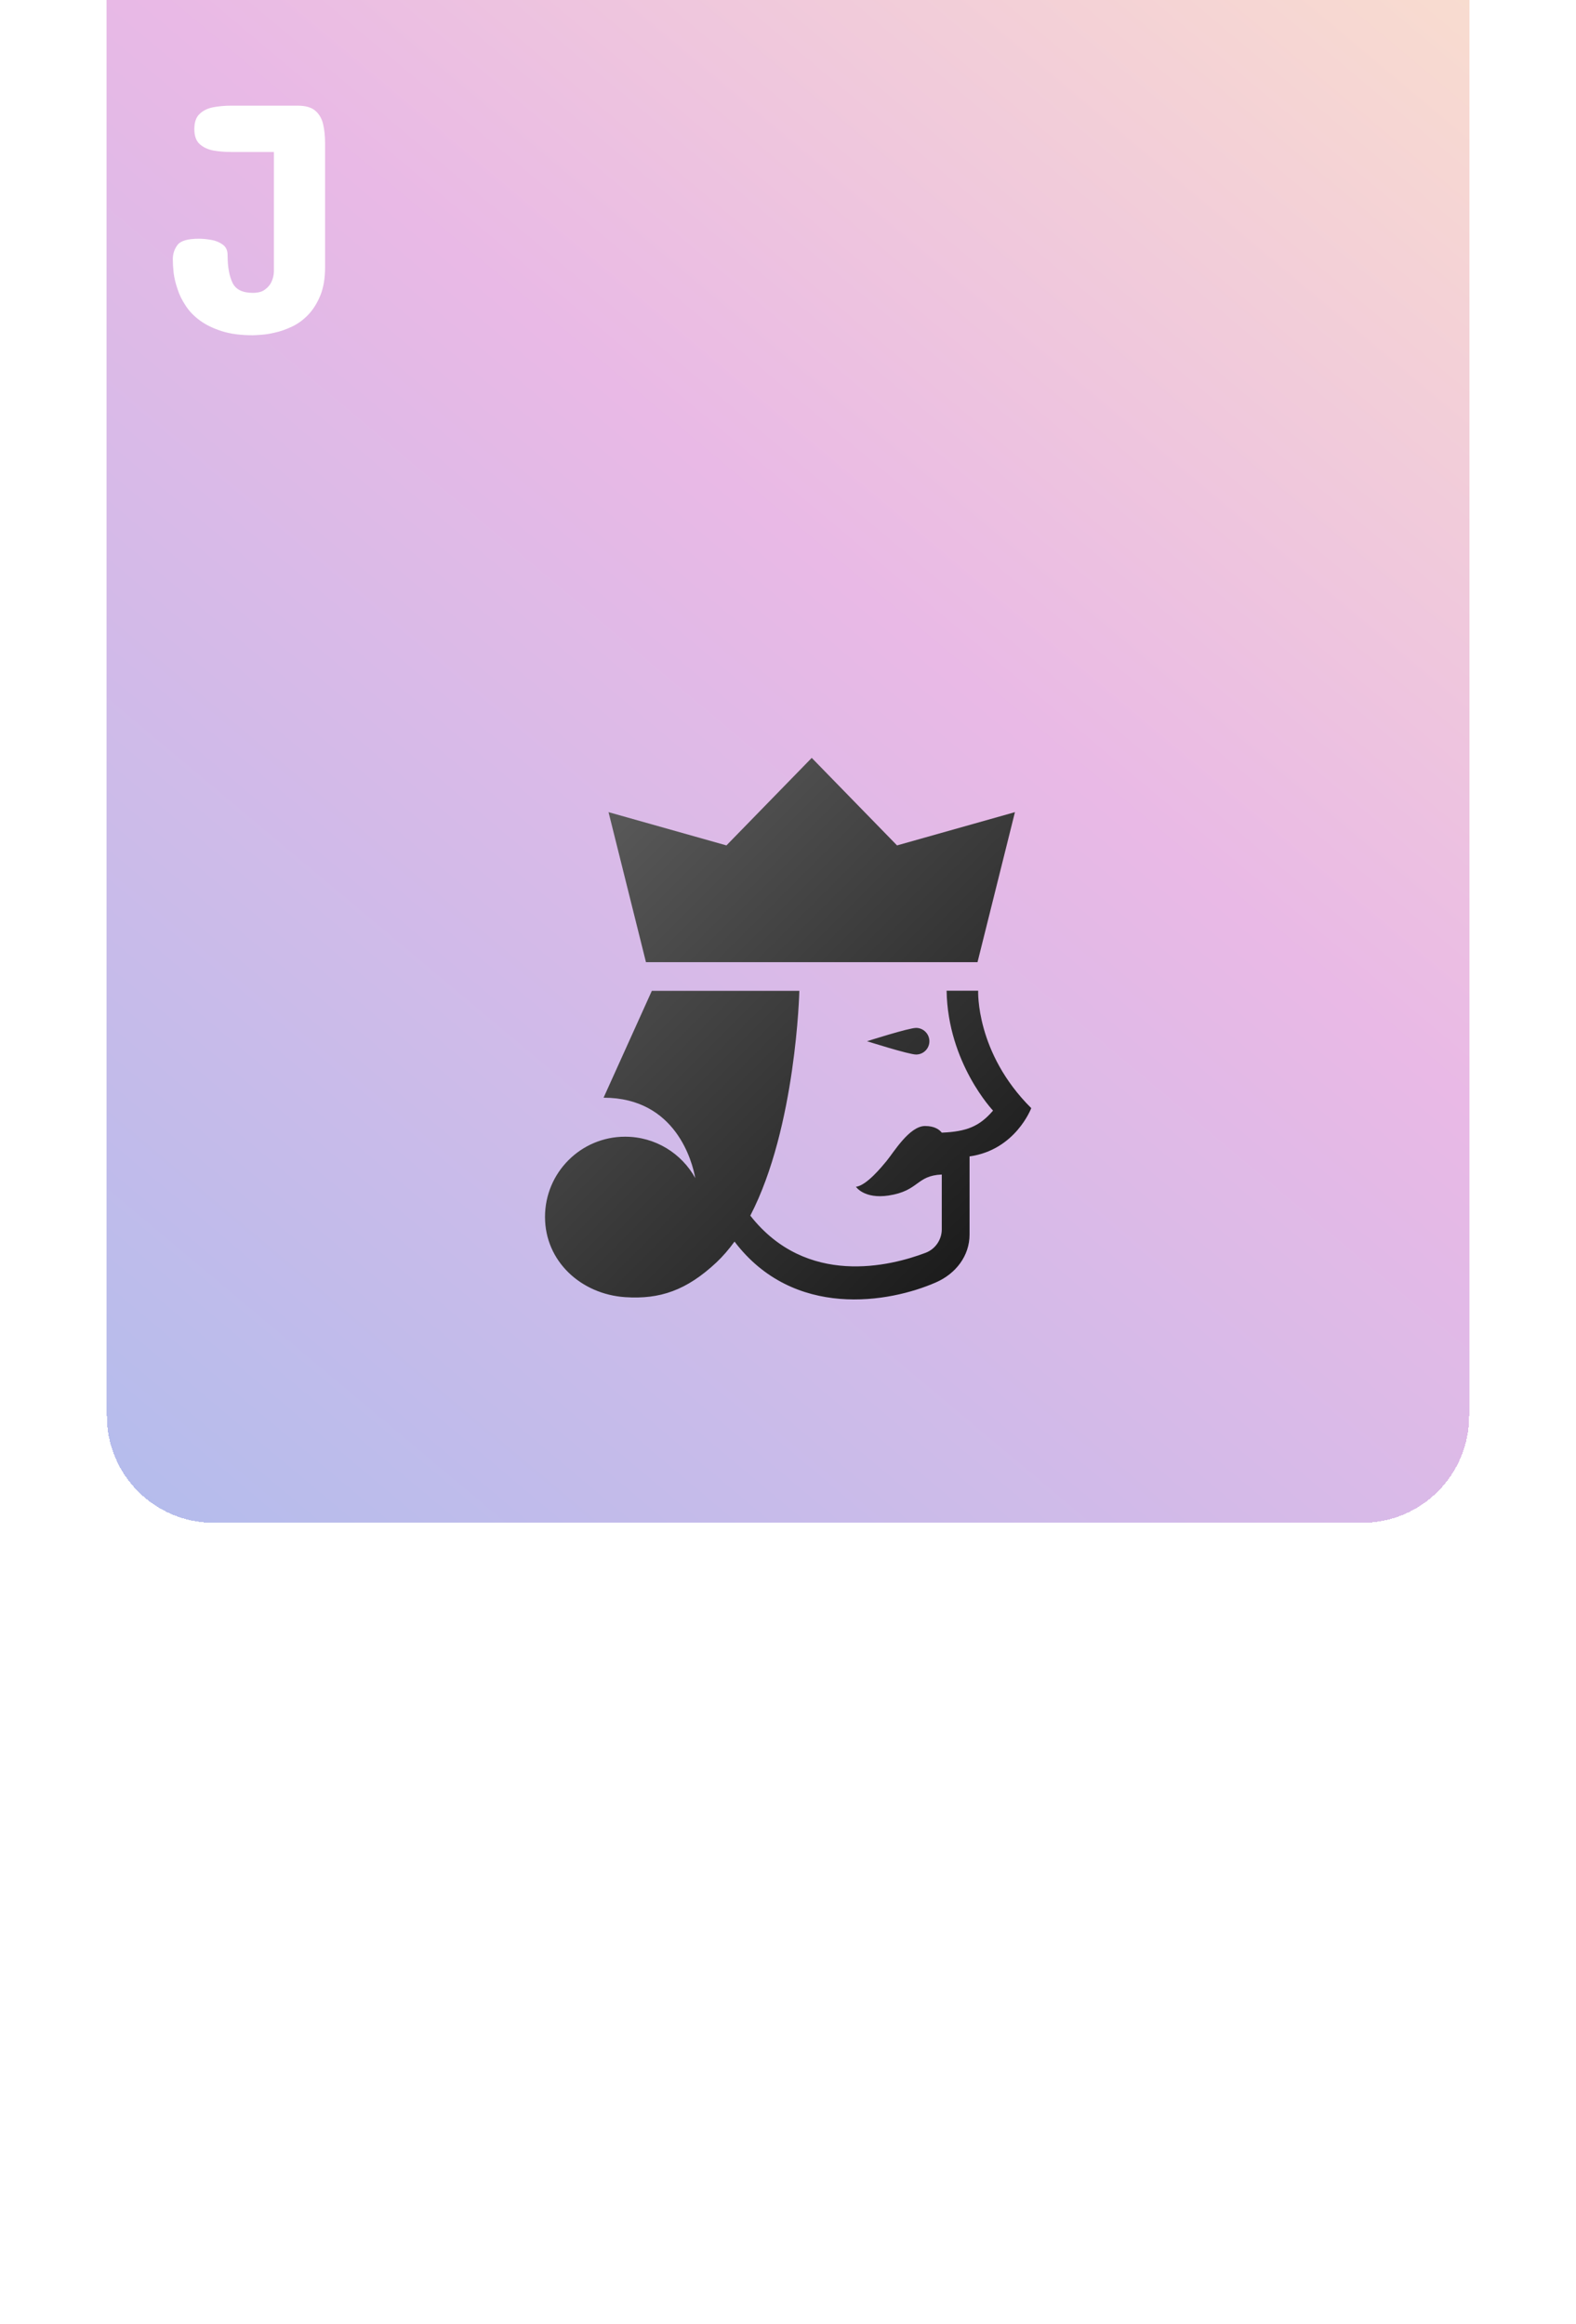 <svg width="236" height="348" viewBox="0 0 236 348" fill="none" xmlns="http://www.w3.org/2000/svg">
<path d="M16 16C16 7.163 23.163 0 32 0H204C212.837 0 220 7.163 220 16V284C220 292.837 212.837 300 204 300H32C23.163 300 16 292.837 16 284V16Z" fill="white"/>
<g filter="url(#filter0_ddddddiii_7_35)">
<path d="M16 16C16 7.163 23.163 0 32 0H204C212.837 0 220 7.163 220 16V284C220 292.837 212.837 300 204 300H32C23.163 300 16 292.837 16 284V16Z" fill="url(#paint0_linear_7_35)" shape-rendering="crispEdges"/>
</g>
<g filter="url(#filter1_d_7_35)">
<path d="M196.841 286.195C195.034 286.195 193.496 285.992 192.227 285.585C190.941 285.178 189.85 284.649 188.955 283.998C188.06 283.347 187.344 282.606 186.807 281.776C186.253 280.946 185.846 280.116 185.586 279.286C185.293 278.44 185.098 277.626 185 276.845C184.919 276.063 184.878 275.388 184.878 274.818C184.878 274.005 185.114 273.288 185.586 272.67C186.058 272.051 187.124 271.742 188.784 271.742C189.338 271.742 189.948 271.799 190.615 271.913C191.283 272.027 191.86 272.263 192.349 272.621C192.837 272.963 193.081 273.484 193.081 274.184C193.081 275.925 193.325 277.309 193.813 278.334C194.302 279.343 195.311 279.848 196.841 279.848C197.638 279.848 198.249 279.685 198.672 279.359C199.111 279.034 199.429 278.668 199.624 278.261C199.868 277.756 199.998 277.227 200.015 276.674V258.754H193.618C192.674 258.754 191.779 258.681 190.933 258.534C190.103 258.371 189.419 258.046 188.882 257.558C188.361 257.069 188.101 256.329 188.101 255.336C188.101 254.311 188.361 253.554 188.882 253.065C189.403 252.561 190.078 252.227 190.908 252.064C191.755 251.902 192.658 251.82 193.618 251.82H203.579C204.751 251.82 205.63 252.073 206.216 252.577C206.802 253.082 207.192 253.757 207.388 254.604C207.583 255.45 207.681 256.394 207.681 257.436V275.99C207.681 277.683 207.437 279.115 206.948 280.287C206.46 281.459 205.841 282.427 205.093 283.192C204.36 283.941 203.555 284.519 202.676 284.926C201.764 285.349 200.918 285.642 200.137 285.805C199.469 285.967 198.81 286.073 198.159 286.122C197.524 286.171 197.085 286.195 196.841 286.195Z" fill="white"/>
</g>
<g filter="url(#filter2_d_7_35)">
<path d="M37.841 46.195C36.034 46.195 34.496 45.992 33.227 45.585C31.941 45.178 30.85 44.649 29.955 43.998C29.06 43.347 28.344 42.606 27.807 41.776C27.253 40.946 26.846 40.116 26.586 39.286C26.293 38.44 26.098 37.626 26 36.845C25.919 36.063 25.878 35.388 25.878 34.818C25.878 34.005 26.114 33.288 26.586 32.67C27.058 32.051 28.124 31.742 29.784 31.742C30.338 31.742 30.948 31.799 31.615 31.913C32.283 32.027 32.86 32.263 33.349 32.621C33.837 32.963 34.081 33.484 34.081 34.184C34.081 35.925 34.325 37.309 34.813 38.334C35.302 39.343 36.311 39.848 37.841 39.848C38.638 39.848 39.249 39.685 39.672 39.359C40.111 39.034 40.429 38.668 40.624 38.261C40.868 37.756 40.998 37.227 41.015 36.674V18.754H34.618C33.674 18.754 32.779 18.681 31.933 18.534C31.102 18.371 30.419 18.046 29.882 17.558C29.361 17.069 29.101 16.329 29.101 15.336C29.101 14.31 29.361 13.554 29.882 13.065C30.403 12.561 31.078 12.227 31.908 12.065C32.755 11.902 33.658 11.82 34.618 11.82H44.579C45.751 11.82 46.63 12.073 47.216 12.577C47.802 13.082 48.192 13.757 48.388 14.604C48.583 15.45 48.681 16.394 48.681 17.436V35.99C48.681 37.683 48.437 39.115 47.948 40.287C47.46 41.459 46.842 42.427 46.093 43.192C45.36 43.941 44.555 44.519 43.676 44.926C42.764 45.349 41.918 45.642 41.137 45.805C40.469 45.967 39.81 46.073 39.159 46.122C38.524 46.171 38.085 46.195 37.841 46.195Z" fill="white"/>
</g>
<g filter="url(#filter3_d_7_35)">
<path d="M96.731 140.059L91.125 117.598L108.781 122.578L121.555 109.473L134.328 122.578L151.984 117.598L146.379 140.059H96.731ZM146.477 144.336H141.75C141.926 155.156 148.703 162.285 148.703 162.285C146.672 164.648 144.758 165.43 141.027 165.586C140.676 165.137 139.953 164.59 138.527 164.59C136.164 164.59 133.801 168.574 132.746 169.844C132.062 170.664 129.777 173.496 128.176 173.691C128.176 173.691 129.387 175.547 133.059 175C137.648 174.297 137.18 172.012 141.027 171.855V180.059C141.027 181.621 140.051 183.027 138.605 183.574C133.371 185.566 120.773 188.75 112.355 178.008C119.23 164.766 119.699 144.355 119.699 144.355H97.609L90.383 160.352C101.242 160.352 103.684 170.02 104.113 172.383C102.062 168.691 98.137 166.191 93.606 166.191C86.984 166.191 81.613 171.562 81.613 178.203C81.613 184.844 87.004 189.766 93.606 190.215C98.82 190.566 102.805 189.199 107.277 185.02C108.254 184.102 109.152 183.047 109.992 181.895C118.84 193.555 133.195 191.074 140.188 187.988C143.117 186.699 145.188 184.043 145.188 180.84V169.141C152.082 168.184 154.426 161.914 154.426 161.914C146.066 153.613 146.477 144.336 146.477 144.336ZM129.836 151.895C129.836 151.895 136.086 153.887 137.18 153.887C138.293 153.887 139.172 152.988 139.172 151.895C139.172 150.801 138.273 149.902 137.18 149.902C136.086 149.902 129.836 151.895 129.836 151.895Z" fill="url(#paint1_linear_7_35)"/>
</g>
<defs>
<filter id="filter0_ddddddiii_7_35" x="0" y="-40" width="236" height="388" filterUnits="userSpaceOnUse" color-interpolation-filters="sRGB">
<feFlood flood-opacity="0" result="BackgroundImageFix"/>
<feColorMatrix in="SourceAlpha" type="matrix" values="0 0 0 0 0 0 0 0 0 0 0 0 0 0 0 0 0 0 127 0" result="hardAlpha"/>
<feOffset dy="32"/>
<feGaussianBlur stdDeviation="8"/>
<feComposite in2="hardAlpha" operator="out"/>
<feColorMatrix type="matrix" values="0 0 0 0 0 0 0 0 0 0 0 0 0 0 0 0 0 0 0.05 0"/>
<feBlend mode="normal" in2="BackgroundImageFix" result="effect1_dropShadow_7_35"/>
<feColorMatrix in="SourceAlpha" type="matrix" values="0 0 0 0 0 0 0 0 0 0 0 0 0 0 0 0 0 0 127 0" result="hardAlpha"/>
<feOffset dy="16"/>
<feGaussianBlur stdDeviation="4"/>
<feComposite in2="hardAlpha" operator="out"/>
<feColorMatrix type="matrix" values="0 0 0 0 0 0 0 0 0 0 0 0 0 0 0 0 0 0 0.05 0"/>
<feBlend mode="normal" in2="effect1_dropShadow_7_35" result="effect2_dropShadow_7_35"/>
<feColorMatrix in="SourceAlpha" type="matrix" values="0 0 0 0 0 0 0 0 0 0 0 0 0 0 0 0 0 0 127 0" result="hardAlpha"/>
<feOffset dy="8"/>
<feGaussianBlur stdDeviation="2"/>
<feComposite in2="hardAlpha" operator="out"/>
<feColorMatrix type="matrix" values="0 0 0 0 0 0 0 0 0 0 0 0 0 0 0 0 0 0 0.05 0"/>
<feBlend mode="normal" in2="effect2_dropShadow_7_35" result="effect3_dropShadow_7_35"/>
<feColorMatrix in="SourceAlpha" type="matrix" values="0 0 0 0 0 0 0 0 0 0 0 0 0 0 0 0 0 0 127 0" result="hardAlpha"/>
<feOffset dy="4"/>
<feGaussianBlur stdDeviation="1"/>
<feComposite in2="hardAlpha" operator="out"/>
<feColorMatrix type="matrix" values="0 0 0 0 0 0 0 0 0 0 0 0 0 0 0 0 0 0 0.05 0"/>
<feBlend mode="normal" in2="effect3_dropShadow_7_35" result="effect4_dropShadow_7_35"/>
<feColorMatrix in="SourceAlpha" type="matrix" values="0 0 0 0 0 0 0 0 0 0 0 0 0 0 0 0 0 0 127 0" result="hardAlpha"/>
<feOffset dy="2"/>
<feGaussianBlur stdDeviation="0.5"/>
<feComposite in2="hardAlpha" operator="out"/>
<feColorMatrix type="matrix" values="0 0 0 0 0 0 0 0 0 0 0 0 0 0 0 0 0 0 0.05 0"/>
<feBlend mode="normal" in2="effect4_dropShadow_7_35" result="effect5_dropShadow_7_35"/>
<feColorMatrix in="SourceAlpha" type="matrix" values="0 0 0 0 0 0 0 0 0 0 0 0 0 0 0 0 0 0 127 0" result="hardAlpha"/>
<feOffset dy="4"/>
<feGaussianBlur stdDeviation="2"/>
<feComposite in2="hardAlpha" operator="out"/>
<feColorMatrix type="matrix" values="0 0 0 0 0 0 0 0 0 0 0 0 0 0 0 0 0 0 0.05 0"/>
<feBlend mode="normal" in2="effect5_dropShadow_7_35" result="effect6_dropShadow_7_35"/>
<feBlend mode="normal" in="SourceGraphic" in2="effect6_dropShadow_7_35" result="shape"/>
<feColorMatrix in="SourceAlpha" type="matrix" values="0 0 0 0 0 0 0 0 0 0 0 0 0 0 0 0 0 0 127 0" result="hardAlpha"/>
<feOffset dy="-79"/>
<feGaussianBlur stdDeviation="20"/>
<feComposite in2="hardAlpha" operator="arithmetic" k2="-1" k3="1"/>
<feColorMatrix type="matrix" values="0 0 0 0 0 0 0 0 0 0 0 0 0 0 0 0 0 0 0.05 0"/>
<feBlend mode="normal" in2="shape" result="effect7_innerShadow_7_35"/>
<feColorMatrix in="SourceAlpha" type="matrix" values="0 0 0 0 0 0 0 0 0 0 0 0 0 0 0 0 0 0 127 0" result="hardAlpha"/>
<feOffset dy="-36"/>
<feGaussianBlur stdDeviation="15"/>
<feComposite in2="hardAlpha" operator="arithmetic" k2="-1" k3="1"/>
<feColorMatrix type="matrix" values="0 0 0 0 0 0 0 0 0 0 0 0 0 0 0 0 0 0 0.05 0"/>
<feBlend mode="normal" in2="effect7_innerShadow_7_35" result="effect8_innerShadow_7_35"/>
<feColorMatrix in="SourceAlpha" type="matrix" values="0 0 0 0 0 0 0 0 0 0 0 0 0 0 0 0 0 0 127 0" result="hardAlpha"/>
<feOffset dy="-23"/>
<feGaussianBlur stdDeviation="12.5"/>
<feComposite in2="hardAlpha" operator="arithmetic" k2="-1" k3="1"/>
<feColorMatrix type="matrix" values="0 0 0 0 0 0 0 0 0 0 0 0 0 0 0 0 0 0 0.05 0"/>
<feBlend mode="normal" in2="effect8_innerShadow_7_35" result="effect9_innerShadow_7_35"/>
</filter>
<filter id="filter1_d_7_35" x="180.878" y="251.82" width="30.803" height="42.375" filterUnits="userSpaceOnUse" color-interpolation-filters="sRGB">
<feFlood flood-opacity="0" result="BackgroundImageFix"/>
<feColorMatrix in="SourceAlpha" type="matrix" values="0 0 0 0 0 0 0 0 0 0 0 0 0 0 0 0 0 0 127 0" result="hardAlpha"/>
<feOffset dy="4"/>
<feGaussianBlur stdDeviation="2"/>
<feComposite in2="hardAlpha" operator="out"/>
<feColorMatrix type="matrix" values="0 0 0 0 0 0 0 0 0 0 0 0 0 0 0 0 0 0 0.5 0"/>
<feBlend mode="normal" in2="BackgroundImageFix" result="effect1_dropShadow_7_35"/>
<feBlend mode="normal" in="SourceGraphic" in2="effect1_dropShadow_7_35" result="shape"/>
</filter>
<filter id="filter2_d_7_35" x="21.878" y="11.82" width="30.803" height="42.375" filterUnits="userSpaceOnUse" color-interpolation-filters="sRGB">
<feFlood flood-opacity="0" result="BackgroundImageFix"/>
<feColorMatrix in="SourceAlpha" type="matrix" values="0 0 0 0 0 0 0 0 0 0 0 0 0 0 0 0 0 0 127 0" result="hardAlpha"/>
<feOffset dy="4"/>
<feGaussianBlur stdDeviation="2"/>
<feComposite in2="hardAlpha" operator="out"/>
<feColorMatrix type="matrix" values="0 0 0 0 0 0 0 0 0 0 0 0 0 0 0 0 0 0 0.5 0"/>
<feBlend mode="normal" in2="BackgroundImageFix" result="effect1_dropShadow_7_35"/>
<feBlend mode="normal" in="SourceGraphic" in2="effect1_dropShadow_7_35" result="shape"/>
</filter>
<filter id="filter3_d_7_35" x="77.613" y="109.473" width="80.812" height="89.085" filterUnits="userSpaceOnUse" color-interpolation-filters="sRGB">
<feFlood flood-opacity="0" result="BackgroundImageFix"/>
<feColorMatrix in="SourceAlpha" type="matrix" values="0 0 0 0 0 0 0 0 0 0 0 0 0 0 0 0 0 0 127 0" result="hardAlpha"/>
<feOffset dy="4"/>
<feGaussianBlur stdDeviation="2"/>
<feComposite in2="hardAlpha" operator="out"/>
<feColorMatrix type="matrix" values="0 0 0 0 0 0 0 0 0 0 0 0 0 0 0 0 0 0 0.3 0"/>
<feBlend mode="normal" in2="BackgroundImageFix" result="effect1_dropShadow_7_35"/>
<feBlend mode="normal" in="SourceGraphic" in2="effect1_dropShadow_7_35" result="shape"/>
</filter>
<linearGradient id="paint0_linear_7_35" x1="234" y1="14" x2="2.5" y2="290" gradientUnits="userSpaceOnUse">
<stop stop-color="#FFCC70" stop-opacity="0.4"/>
<stop offset="0.5" stop-color="#C850C0" stop-opacity="0.4"/>
<stop offset="1" stop-color="#4158D0" stop-opacity="0.4"/>
</linearGradient>
<linearGradient id="paint1_linear_7_35" x1="87.603" y1="121.109" x2="147.757" y2="181.262" gradientUnits="userSpaceOnUse">
<stop stop-color="#595959"/>
<stop offset="1" stop-color="#1C1C1C"/>
</linearGradient>
</defs>
</svg>
